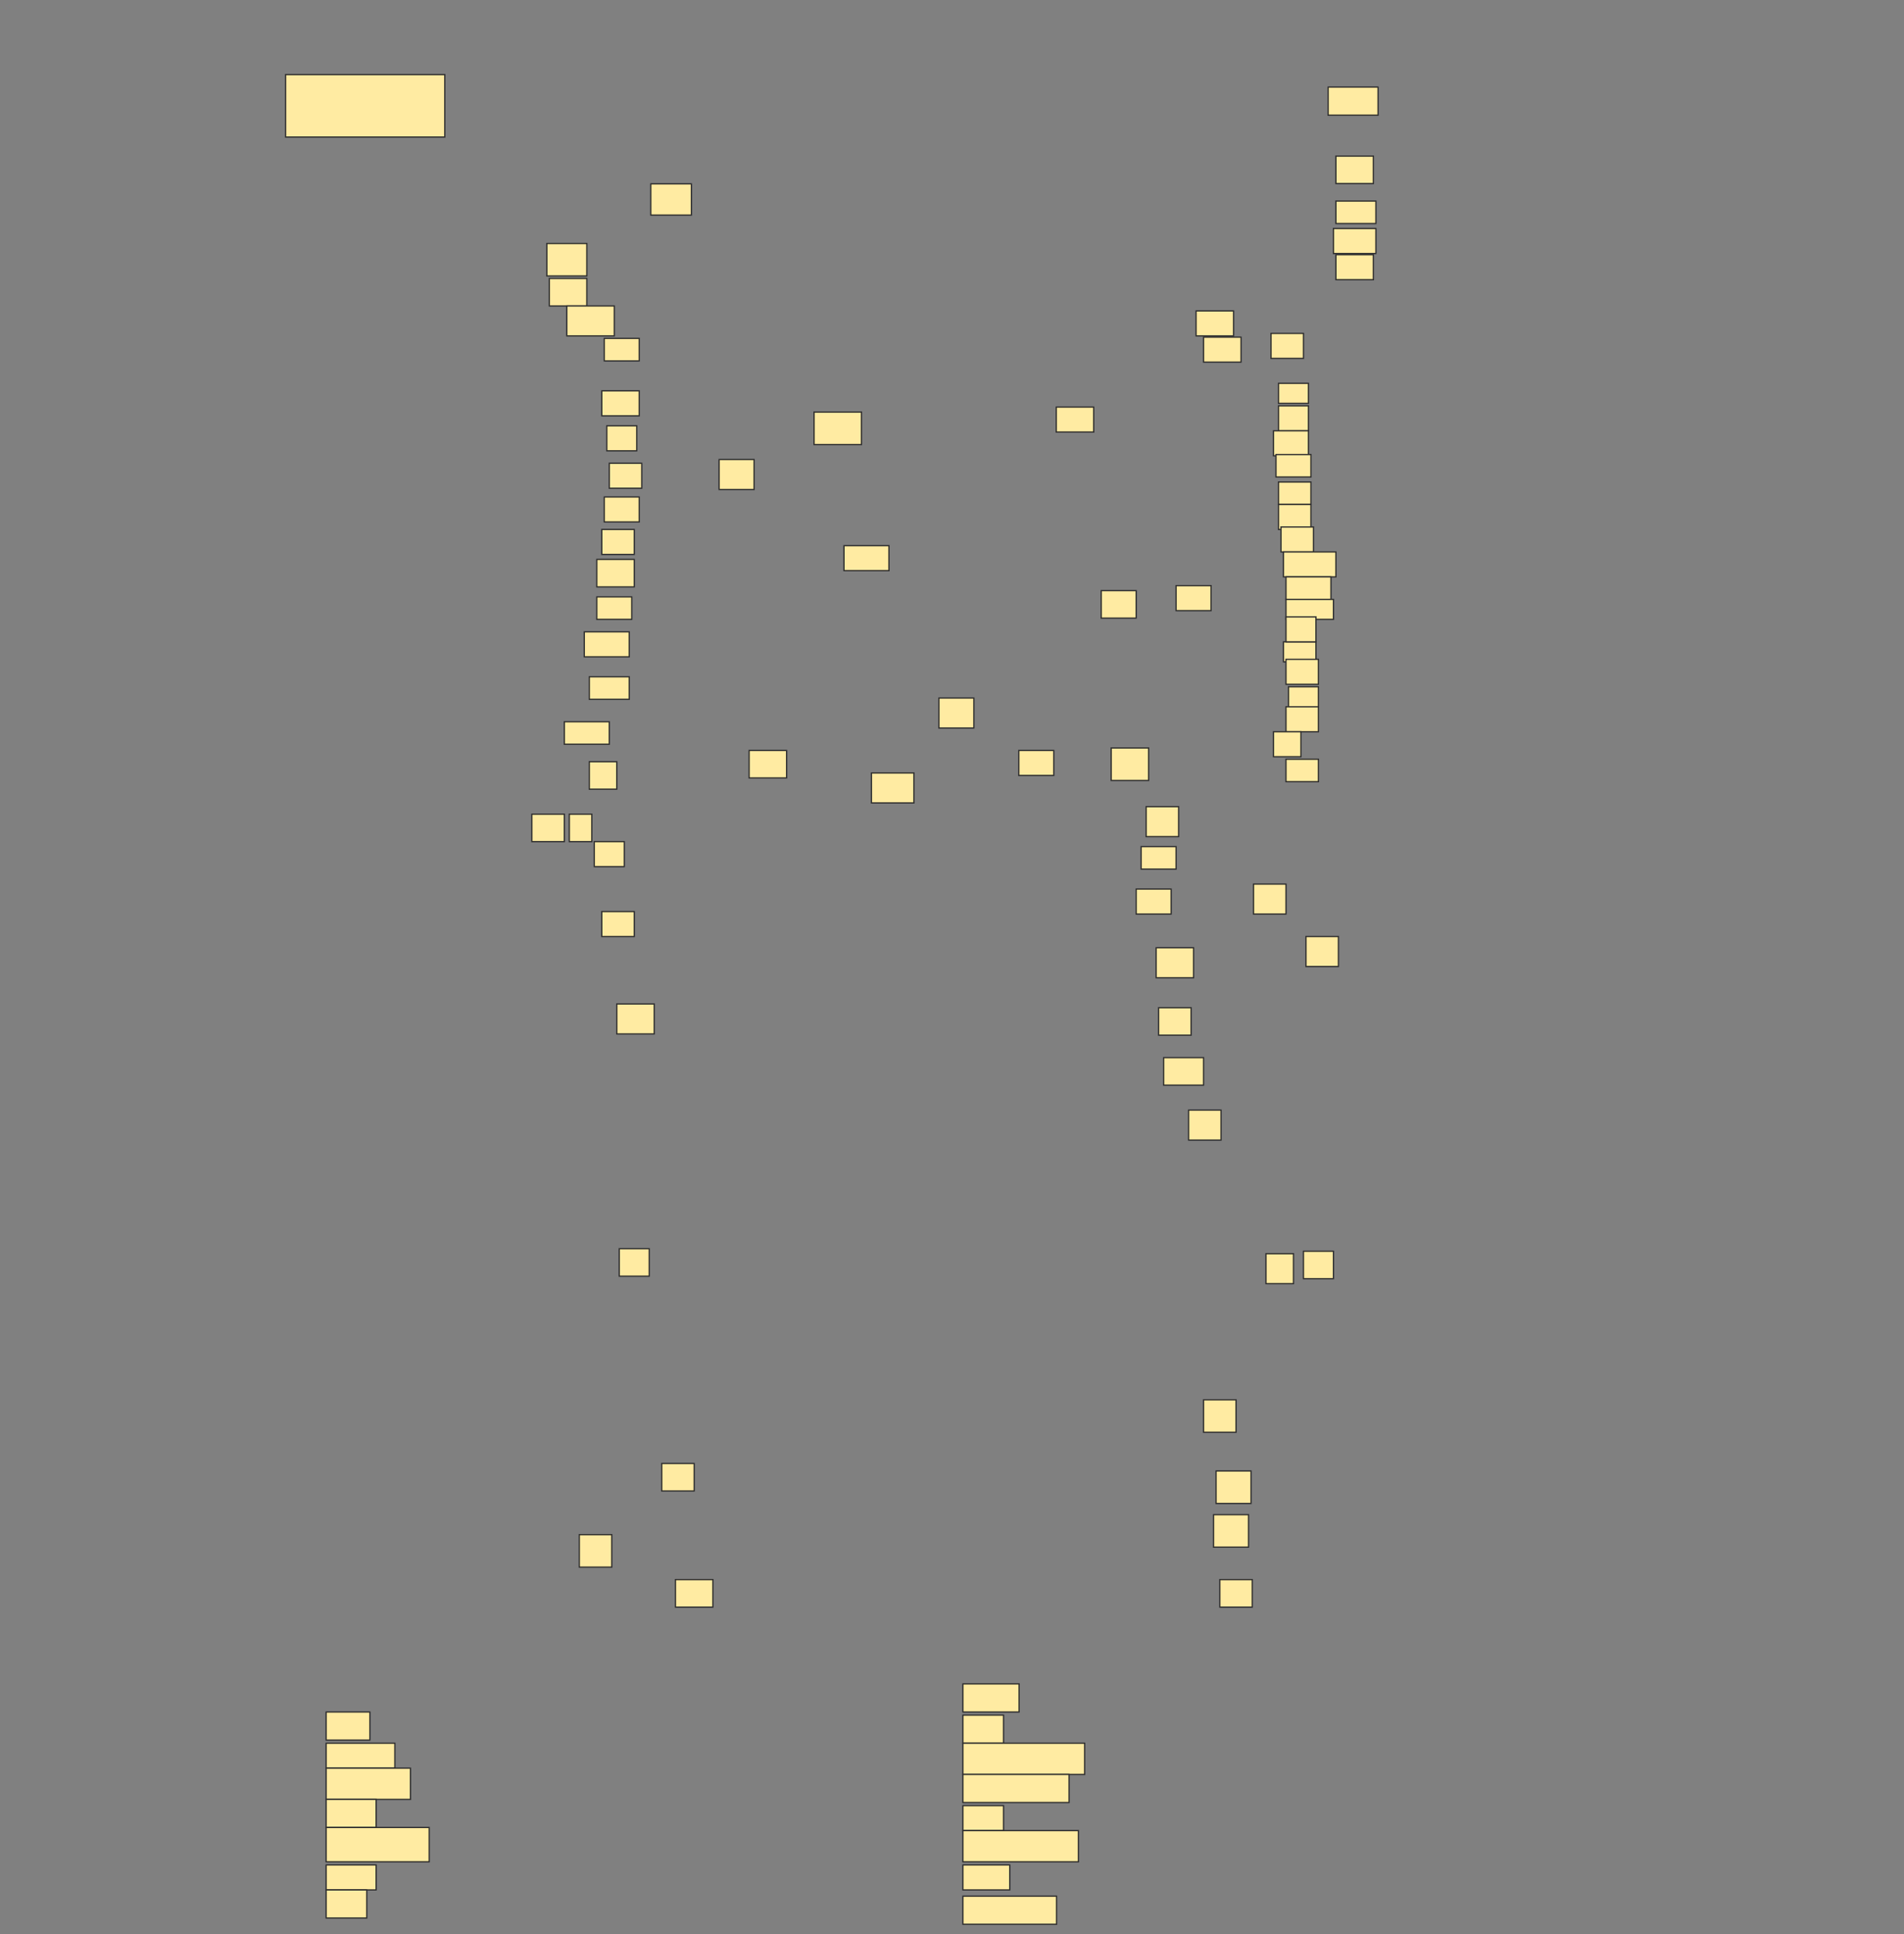 <svg height="1549" width="1525" xmlns="http://www.w3.org/2000/svg">
 <rect width="100%" height="100%" fill="#808080" stroke="none"/>
 <!-- Created with Image Occlusion Enhanced -->
 <g>
  <title>Labels</title>
 </g>
 <g>
  <title>Masks</title>
  <rect fill="#FFEBA2" height="22.5" id="2f106b2c6db84d4297f896a22d6abac2-ao-1" stroke="#2D2D2D" width="35" x="261.25" y="1371"/>
  <rect fill="#FFEBA2" height="20" id="2f106b2c6db84d4297f896a22d6abac2-ao-2" stroke="#2D2D2D" width="55" x="261.25" y="1396"/>
  <rect fill="#FFEBA2" height="25" id="2f106b2c6db84d4297f896a22d6abac2-ao-3" stroke="#2D2D2D" width="67.5" x="261.25" y="1416"/>
  <rect fill="#FFEBA2" height="22.5" id="2f106b2c6db84d4297f896a22d6abac2-ao-4" stroke="#2D2D2D" width="40" x="261.25" y="1441"/>
  <rect fill="#FFEBA2" height="27.5" id="2f106b2c6db84d4297f896a22d6abac2-ao-5" stroke="#2D2D2D" width="82.5" x="261.25" y="1463.5"/>
  <rect fill="#FFEBA2" height="20" id="2f106b2c6db84d4297f896a22d6abac2-ao-6" stroke="#2D2D2D" width="40" x="261.25" y="1493.5"/>
  <rect fill="#FFEBA2" height="22.5" id="2f106b2c6db84d4297f896a22d6abac2-ao-7" stroke="#2D2D2D" width="32.5" x="261.25" y="1513.5"/>
  <rect fill="#FFEBA2" height="22.5" id="2f106b2c6db84d4297f896a22d6abac2-ao-8" stroke="#2D2D2D" width="45" x="771.25" y="1348.5"/>
  <rect fill="#FFEBA2" height="22.5" id="2f106b2c6db84d4297f896a22d6abac2-ao-9" stroke="#2D2D2D" width="32.5" x="771.25" y="1373.5"/>
  <rect fill="#FFEBA2" height="25" id="2f106b2c6db84d4297f896a22d6abac2-ao-10" stroke="#2D2D2D" width="97.5" x="771.25" y="1396"/>
  <rect fill="#FFEBA2" height="22.5" id="2f106b2c6db84d4297f896a22d6abac2-ao-11" stroke="#2D2D2D" width="85" x="771.25" y="1421"/>
  <rect fill="#FFEBA2" height="20" id="2f106b2c6db84d4297f896a22d6abac2-ao-12" stroke="#2D2D2D" width="32.5" x="771.25" y="1446"/>
  <rect fill="#FFEBA2" height="25" id="2f106b2c6db84d4297f896a22d6abac2-ao-13" stroke="#2D2D2D" width="92.5" x="771.25" y="1466"/>
  <rect fill="#FFEBA2" height="20" id="2f106b2c6db84d4297f896a22d6abac2-ao-14" stroke="#2D2D2D" width="37.5" x="771.25" y="1493.5"/>
  <rect fill="#FFEBA2" height="22.5" id="2f106b2c6db84d4297f896a22d6abac2-ao-15" stroke="#2D2D2D" stroke-dasharray="null" stroke-linecap="null" stroke-linejoin="null" width="75" x="771.25" y="1518.5"/>
  <rect fill="#FFEBA2" height="50" id="2f106b2c6db84d4297f896a22d6abac2-ao-16" stroke="#2D2D2D" stroke-dasharray="null" stroke-linecap="null" stroke-linejoin="null" width="127.5" x="228.75" y="59.75"/>
  <g id="2f106b2c6db84d4297f896a22d6abac2-ao-17">
   <rect fill="#FFEBA2" height="25" stroke="#2D2D2D" stroke-dasharray="null" stroke-linecap="null" stroke-linejoin="null" width="32.5" x="521.25" y="147.25"/>
   <rect fill="#FFEBA2" height="22.5" stroke="#2D2D2D" stroke-dasharray="null" stroke-linecap="null" stroke-linejoin="null" width="40" x="1063.75" y="69.75"/>
  </g>
  <g id="2f106b2c6db84d4297f896a22d6abac2-ao-18">
   <rect fill="#FFEBA2" height="26" stroke="#2D2D2D" stroke-dasharray="null" stroke-linecap="null" stroke-linejoin="null" width="32" x="438" y="195"/>
   <rect fill="#FFEBA2" height="22" stroke="#2D2D2D" stroke-dasharray="null" stroke-linecap="null" stroke-linejoin="null" width="30" x="1070" y="125"/>
  </g>
  <g id="2f106b2c6db84d4297f896a22d6abac2-ao-19">
   <rect fill="#FFEBA2" height="22" stroke="#2D2D2D" stroke-dasharray="null" stroke-linecap="null" stroke-linejoin="null" width="30" x="440" y="223"/>
   <rect fill="#FFEBA2" height="18" stroke="#2D2D2D" stroke-dasharray="null" stroke-linecap="null" stroke-linejoin="null" width="32" x="1070" y="161"/>
  </g>
  <g id="2f106b2c6db84d4297f896a22d6abac2-ao-20">
   <g>
    <rect fill="#FFEBA2" height="24" stroke="#2D2D2D" stroke-dasharray="null" stroke-linecap="null" stroke-linejoin="null" width="38" x="454" y="245"/>
    <rect fill="#FFEBA2" height="20" stroke="#2D2D2D" stroke-dasharray="null" stroke-linecap="null" stroke-linejoin="null" width="34" x="1068" y="183"/>
   </g>
   <rect fill="#FFEBA2" height="20" stroke="#2D2D2D" stroke-dasharray="null" stroke-linecap="null" stroke-linejoin="null" width="36" x="676" y="437"/>
  </g>
  <g id="2f106b2c6db84d4297f896a22d6abac2-ao-21">
   <rect fill="#FFEBA2" height="26" stroke="#2D2D2D" stroke-dasharray="null" stroke-linecap="null" stroke-linejoin="null" width="38" x="652" y="330"/>
   <rect fill="#FFEBA2" height="24" stroke="#2D2D2D" stroke-dasharray="null" stroke-linecap="null" stroke-linejoin="null" width="28" x="752" y="559"/>
   <rect fill="#FFEBA2" height="20" stroke="#2D2D2D" stroke-dasharray="null" stroke-linecap="null" stroke-linejoin="null" width="30" x="846" y="326"/>
   <rect fill="#FFEBA2" height="20" stroke="#2D2D2D" stroke-dasharray="null" stroke-linecap="null" stroke-linejoin="null" width="30" x="1070" y="204"/>
  </g>
  <g id="2f106b2c6db84d4297f896a22d6abac2-ao-22">
   <rect fill="#FFEBA2" height="24" stroke="#2D2D2D" stroke-dasharray="null" stroke-linecap="null" stroke-linejoin="null" width="34" x="698" y="619"/>
   <rect fill="#FFEBA2" height="20" stroke="#2D2D2D" stroke-dasharray="null" stroke-linecap="null" stroke-linejoin="null" width="28" x="816" y="601"/>
   <rect fill="#FFEBA2" height="22" stroke="#2D2D2D" stroke-dasharray="null" stroke-linecap="null" stroke-linejoin="null" width="28" x="882" y="473"/>
   <rect fill="#FFEBA2" height="20" stroke="#2D2D2D" stroke-dasharray="null" stroke-linecap="null" stroke-linejoin="null" width="30" x="958" y="249"/>
  </g>
  <g id="2f106b2c6db84d4297f896a22d6abac2-ao-23">
   <rect fill="#FFEBA2" height="22" stroke="#2D2D2D" stroke-dasharray="null" stroke-linecap="null" stroke-linejoin="null" width="30" x="600" y="601"/>
   <rect fill="#FFEBA2" height="26" stroke="#2D2D2D" stroke-dasharray="null" stroke-linecap="null" stroke-linejoin="null" width="30" x="890" y="599"/>
   <rect fill="#FFEBA2" height="20" stroke="#2D2D2D" stroke-dasharray="null" stroke-linecap="null" stroke-linejoin="null" width="28" x="942" y="469"/>
   <rect fill="#FFEBA2" height="20" stroke="#2D2D2D" stroke-dasharray="null" stroke-linecap="null" stroke-linejoin="null" width="30" x="964" y="270"/>
  </g>
  
  <g id="2f106b2c6db84d4297f896a22d6abac2-ao-25">
   <rect fill="#FFEBA2" height="20" stroke="#2D2D2D" stroke-dasharray="null" stroke-linecap="null" stroke-linejoin="null" width="30" x="482" y="313"/>
   <rect fill="#FFEBA2" height="16" stroke="#2D2D2D" stroke-dasharray="null" stroke-linecap="null" stroke-linejoin="null" width="24" x="1024" y="307"/>
  </g>
  <g id="2f106b2c6db84d4297f896a22d6abac2-ao-26">
   <rect fill="#FFEBA2" height="20" stroke="#2D2D2D" stroke-dasharray="null" stroke-linecap="null" stroke-linejoin="null" width="24" x="486" y="341"/>
   <rect fill="#FFEBA2" height="20" stroke="#2D2D2D" stroke-dasharray="null" stroke-linecap="null" stroke-linejoin="null" width="24" x="1024" y="325"/>
  </g>
  <g id="2f106b2c6db84d4297f896a22d6abac2-ao-27">
   <rect fill="#FFEBA2" height="20" stroke="#2D2D2D" stroke-dasharray="null" stroke-linecap="null" stroke-linejoin="null" width="26" x="488" y="371"/>
   <rect fill="#FFEBA2" height="20" stroke="#2D2D2D" stroke-dasharray="null" stroke-linecap="null" stroke-linejoin="null" width="28" x="1020" y="345"/>
  </g>
  <g id="2f106b2c6db84d4297f896a22d6abac2-ao-28">
   <g>
    <rect fill="#FFEBA2" height="18" stroke="#2D2D2D" stroke-dasharray="null" stroke-linecap="null" stroke-linejoin="null" width="28" x="484" y="271"/>
    <rect fill="#FFEBA2" height="20" stroke="#2D2D2D" stroke-dasharray="null" stroke-linecap="null" stroke-linejoin="null" width="26" x="1018" y="267"/>
   </g>
   <rect fill="#FFEBA2" height="24" stroke="#2D2D2D" stroke-dasharray="null" stroke-linecap="null" stroke-linejoin="null" width="28" x="576" y="368"/>
  </g>
  <g id="2f106b2c6db84d4297f896a22d6abac2-ao-29">
   <rect fill="#FFEBA2" height="20" stroke="#2D2D2D" stroke-dasharray="null" stroke-linecap="null" stroke-linejoin="null" width="28" x="484" y="398"/>
   <rect fill="#FFEBA2" height="18" stroke="#2D2D2D" stroke-dasharray="null" stroke-linecap="null" stroke-linejoin="null" width="28" x="1022" y="364"/>
  </g>
  <g id="2f106b2c6db84d4297f896a22d6abac2-ao-30">
   <rect fill="#FFEBA2" height="20" stroke="#2D2D2D" stroke-dasharray="null" stroke-linecap="null" stroke-linejoin="null" width="26" x="482" y="424"/>
   <rect fill="#FFEBA2" height="18" stroke="#2D2D2D" stroke-dasharray="null" stroke-linecap="null" stroke-linejoin="null" width="26" x="1024" y="386"/>
  </g>
  <g id="2f106b2c6db84d4297f896a22d6abac2-ao-31">
   <rect fill="#FFEBA2" height="22" stroke="#2D2D2D" stroke-dasharray="null" stroke-linecap="null" stroke-linejoin="null" width="30" x="478" y="448"/>
   <rect fill="#FFEBA2" height="20" stroke="#2D2D2D" stroke-dasharray="null" stroke-linecap="null" stroke-linejoin="null" width="26" x="1024" y="404"/>
  </g>
  <g id="2f106b2c6db84d4297f896a22d6abac2-ao-32">
   <rect fill="#FFEBA2" height="18" stroke="#2D2D2D" stroke-dasharray="null" stroke-linecap="null" stroke-linejoin="null" width="28" x="478" y="478"/>
   <rect fill="#FFEBA2" height="20" stroke="#2D2D2D" stroke-dasharray="null" stroke-linecap="null" stroke-linejoin="null" width="26" x="1026" y="422"/>
  </g>
  <g id="2f106b2c6db84d4297f896a22d6abac2-ao-33">
   <rect fill="#FFEBA2" height="20" stroke="#2D2D2D" stroke-dasharray="null" stroke-linecap="null" stroke-linejoin="null" width="36" x="468" y="506"/>
   <rect fill="#FFEBA2" height="20" stroke="#2D2D2D" stroke-dasharray="null" stroke-linecap="null" stroke-linejoin="null" width="42" x="1028" y="442"/>
  </g>
  <g id="2f106b2c6db84d4297f896a22d6abac2-ao-34">
   <rect fill="#FFEBA2" height="18" stroke="#2D2D2D" stroke-dasharray="null" stroke-linecap="null" stroke-linejoin="null" width="32" x="472" y="542"/>
   <rect fill="#FFEBA2" height="18" stroke="#2D2D2D" stroke-dasharray="null" stroke-linecap="null" stroke-linejoin="null" width="36" x="1030" y="462"/>
  </g>
  <g id="2f106b2c6db84d4297f896a22d6abac2-ao-35">
   <rect fill="#FFEBA2" height="18" stroke="#2D2D2D" stroke-dasharray="null" stroke-linecap="null" stroke-linejoin="null" width="36" x="452" y="578"/>
   <rect fill="#FFEBA2" height="16" stroke="#2D2D2D" stroke-dasharray="null" stroke-linecap="null" stroke-linejoin="null" width="38" x="1030" y="480"/>
  </g>
  <g id="2f106b2c6db84d4297f896a22d6abac2-ao-36">
   <g>
    <rect fill="#FFEBA2" height="20" stroke="#2D2D2D" stroke-dasharray="null" stroke-linecap="null" stroke-linejoin="null" width="24" x="476" y="674"/>
    <rect fill="#FFEBA2" height="16" stroke="#2D2D2D" stroke-dasharray="null" stroke-linecap="null" stroke-linejoin="null" width="26" x="1028" y="514"/>
   </g>
   <rect fill="#FFEBA2" height="22" stroke="#2D2D2D" stroke-dasharray="null" stroke-linecap="null" stroke-linejoin="null" width="32" x="932" y="847"/>
  </g>
  <g id="2f106b2c6db84d4297f896a22d6abac2-ao-37">
   <g>
    <rect fill="#FFEBA2" height="20" stroke="#2D2D2D" stroke-dasharray="null" stroke-linecap="null" stroke-linejoin="null" width="26" x="482" y="730"/>
    <rect fill="#FFEBA2" height="20" stroke="#2D2D2D" stroke-dasharray="null" stroke-linecap="null" stroke-linejoin="null" width="26" x="1030" y="528"/>
   </g>
   <rect fill="#FFEBA2" height="24" stroke="#2D2D2D" stroke-dasharray="null" stroke-linecap="null" stroke-linejoin="null" width="26" x="952" y="889"/>
  </g>
  <g id="2f106b2c6db84d4297f896a22d6abac2-ao-38">
   <g>
    <rect fill="#FFEBA2" height="22" stroke="#2D2D2D" stroke-dasharray="null" stroke-linecap="null" stroke-linejoin="null" width="22" x="472" y="610"/>
    <rect fill="#FFEBA2" height="20" stroke="#2D2D2D" stroke-dasharray="null" stroke-linecap="null" stroke-linejoin="null" width="24" x="1030" y="494"/>
   </g>
   <rect fill="#FFEBA2" height="22" stroke="#2D2D2D" stroke-dasharray="null" stroke-linecap="null" stroke-linejoin="null" width="26" x="928" y="807"/>
  </g>
  <g id="2f106b2c6db84d4297f896a22d6abac2-ao-39">
   <g>
    <g>
     <rect fill="#FFEBA2" height="24" stroke="#2D2D2D" stroke-dasharray="null" stroke-linecap="null" stroke-linejoin="null" width="30" x="494" y="804"/>
     <rect fill="#FFEBA2" height="18" stroke="#2D2D2D" stroke-dasharray="null" stroke-linecap="null" stroke-linejoin="null" width="24" x="1032" y="550"/>
    </g>
    <rect fill="#FFEBA2" height="26" stroke="#2D2D2D" stroke-dasharray="null" stroke-linecap="null" stroke-linejoin="null" width="26" x="964" y="1121"/>
   </g>
   <rect fill="#FFEBA2" height="22" stroke="#2D2D2D" stroke-dasharray="null" stroke-linecap="null" stroke-linejoin="null" width="26" x="977" y="1265"/>
   <rect fill="#FFEBA2" height="22" stroke="#2D2D2D" stroke-dasharray="null" stroke-linecap="null" stroke-linejoin="null" width="30" x="541" y="1265"/>
  </g>
  <g id="2f106b2c6db84d4297f896a22d6abac2-ao-40">
   <g>
    <g>
     <rect fill="#FFEBA2" height="22" stroke="#2D2D2D" stroke-dasharray="null" stroke-linecap="null" stroke-linejoin="null" width="24" x="496" y="1000"/>
     <rect fill="#FFEBA2" height="20" stroke="#2D2D2D" stroke-dasharray="null" stroke-linecap="null" stroke-linejoin="null" width="26" x="1030" y="566"/>
    </g>
    <rect fill="#FFEBA2" height="24" stroke="#2D2D2D" stroke-dasharray="null" stroke-linecap="null" stroke-linejoin="null" width="30" x="926" y="759"/>
   </g>
   <rect fill="#FFEBA2" height="26" stroke="#2D2D2D" stroke-dasharray="null" stroke-linecap="null" stroke-linejoin="null" width="26" x="464" y="1229"/>
   <rect fill="#FFEBA2" height="26" stroke="#2D2D2D" stroke-dasharray="null" stroke-linecap="null" stroke-linejoin="null" width="28" x="972" y="1213"/>
  </g>
  <g id="2f106b2c6db84d4297f896a22d6abac2-ao-41">
   <rect fill="#FFEBA2" height="20" stroke="#2D2D2D" stroke-dasharray="null" stroke-linecap="null" stroke-linejoin="null" width="22" x="1020" y="586"/>
   <rect fill="#FFEBA2" height="24" stroke="#2D2D2D" stroke-dasharray="null" stroke-linecap="null" stroke-linejoin="null" width="26" x="1004" y="708"/>
   <rect fill="#FFEBA2" height="24" stroke="#2D2D2D" stroke-dasharray="null" stroke-linecap="null" stroke-linejoin="null" width="22" x="1014" y="1004"/>
   <rect fill="#FFEBA2" height="22" stroke="#2D2D2D" stroke-dasharray="null" stroke-linecap="null" stroke-linejoin="null" width="26" x="530" y="1172"/>
   <rect fill="#FFEBA2" height="26" stroke="#2D2D2D" stroke-dasharray="null" stroke-linecap="null" stroke-linejoin="null" width="28" x="974" y="1178"/>
  </g>
  <g id="2f106b2c6db84d4297f896a22d6abac2-ao-42">
   <rect fill="#FFEBA2" height="22" stroke="#2D2D2D" stroke-dasharray="null" stroke-linecap="null" stroke-linejoin="null" width="26" x="426" y="652"/>
   <rect fill="#FFEBA2" height="18" stroke="#2D2D2D" stroke-dasharray="null" stroke-linecap="null" stroke-linejoin="null" width="26" x="1030" y="608"/>
   <rect fill="#FFEBA2" height="24" stroke="#2D2D2D" stroke-dasharray="null" stroke-linecap="null" stroke-linejoin="null" width="26" x="1046" y="750"/>
   <rect fill="#FFEBA2" height="22" stroke="#2D2D2D" stroke-dasharray="null" stroke-linecap="null" stroke-linejoin="null" width="24" x="1044" y="1002"/>
  </g>
  <g id="2f106b2c6db84d4297f896a22d6abac2-ao-43">
   <rect fill="#FFEBA2" height="22" stroke="#2D2D2D" stroke-dasharray="null" stroke-linecap="null" stroke-linejoin="null" width="18" x="456" y="652"/>
   <rect fill="#FFEBA2" height="24" stroke="#2D2D2D" stroke-dasharray="null" stroke-linecap="null" stroke-linejoin="null" width="26" x="918" y="646"/>
  </g>
  <rect fill="#FFEBA2" height="18" id="2f106b2c6db84d4297f896a22d6abac2-ao-44" stroke="#2D2D2D" stroke-dasharray="null" stroke-linecap="null" stroke-linejoin="null" width="28" x="914" y="678"/>
  <rect fill="#FFEBA2" height="20" id="2f106b2c6db84d4297f896a22d6abac2-ao-45" stroke="#2D2D2D" stroke-dasharray="null" stroke-linecap="null" stroke-linejoin="null" width="28" x="910" y="712"/>
 </g>
</svg>
